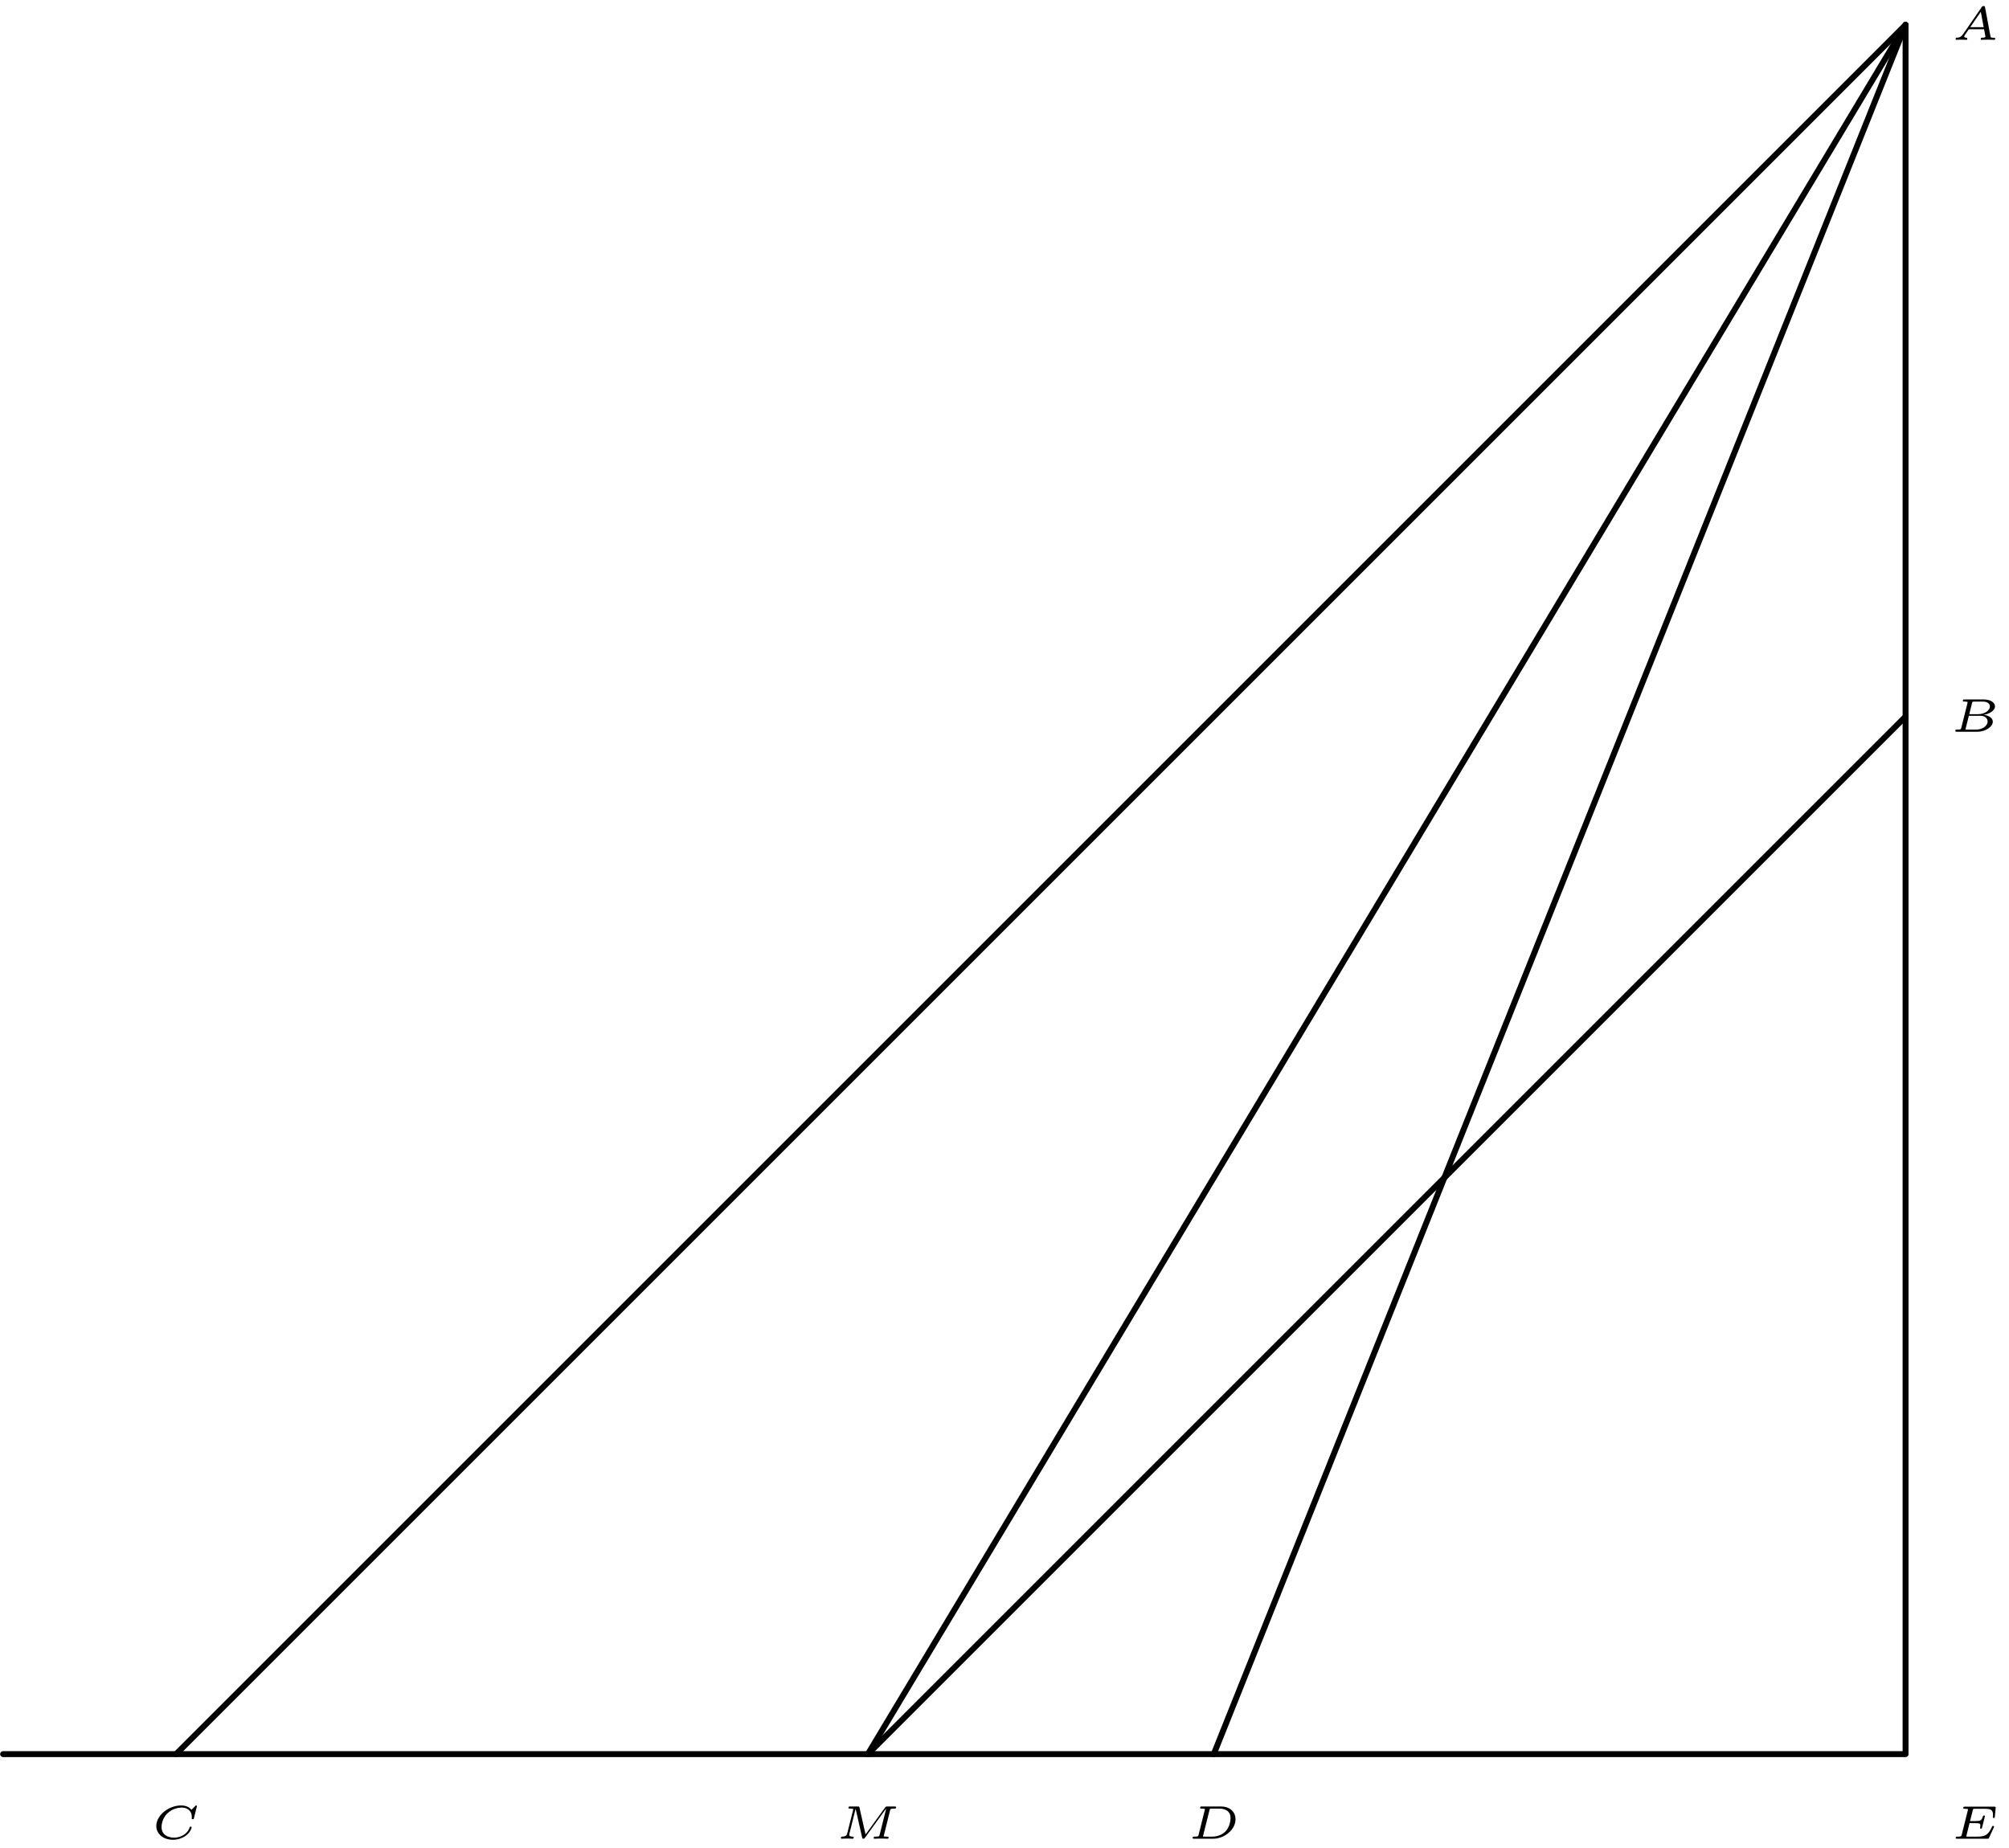 <?xml version='1.0' encoding='UTF-8'?>
<!-- This file was generated by dvisvgm 2.6.3 -->
<svg version='1.1' xmlns='http://www.w3.org/2000/svg' xmlns:xlink='http://www.w3.org/1999/xlink' width='170.079pt' height='156.449pt' viewBox='56.409 53.858 170.079 156.449'>
<defs>
<path id='g0-65' d='M2.908 -2.756C2.892 -2.84 2.876 -2.864 2.788 -2.864C2.692 -2.864 2.668 -2.832 2.628 -2.772L1.06 -0.5C0.892 -0.256 0.752 -0.192 0.492 -0.18C0.416 -0.176 0.416 -0.072 0.416 -0.068C0.416 -0.012 0.464 0 0.48 0C0.536 0 0.604 -0.012 0.66 -0.012C0.728 -0.012 0.796 -0.016 0.864 -0.016C0.94 -0.016 1.012 -0.012 1.084 -0.012S1.24 0 1.312 0C1.34 0 1.408 0 1.408 -0.112C1.408 -0.176 1.348 -0.18 1.332 -0.18C1.3 -0.18 1.144 -0.188 1.144 -0.284C1.144 -0.332 1.192 -0.4 1.22 -0.44L1.512 -0.868C1.532 -0.892 1.536 -0.896 1.612 -0.896H2.824C2.832 -0.848 2.836 -0.828 2.848 -0.78C2.86 -0.708 2.94 -0.308 2.94 -0.268C2.94 -0.18 2.688 -0.18 2.668 -0.18C2.608 -0.18 2.544 -0.18 2.544 -0.068C2.544 -0.028 2.572 0 2.616 0C2.7 0 2.796 -0.012 2.884 -0.012C2.98 -0.012 3.072 -0.016 3.168 -0.016C3.252 -0.016 3.34 -0.012 3.424 -0.012C3.504 -0.012 3.596 0 3.676 0C3.744 0 3.772 -0.048 3.772 -0.112C3.772 -0.18 3.708 -0.18 3.652 -0.18C3.388 -0.18 3.384 -0.208 3.368 -0.296L2.908 -2.756ZM2.548 -2.372L2.792 -1.076H1.656L2.548 -2.372Z'/>
<path id='g0-66' d='M0.992 -0.332C0.96 -0.212 0.956 -0.18 0.652 -0.18C0.548 -0.18 0.484 -0.18 0.484 -0.068C0.484 0 0.548 0 0.616 0H2.356C3.076 0 3.66 -0.448 3.66 -0.848C3.66 -1.096 3.428 -1.364 2.884 -1.432C3.28 -1.484 3.844 -1.748 3.844 -2.148C3.844 -2.484 3.448 -2.732 2.904 -2.732H1.264C1.188 -2.732 1.124 -2.732 1.124 -2.62C1.124 -2.552 1.176 -2.552 1.272 -2.552C1.312 -2.552 1.444 -2.552 1.528 -2.528C1.528 -2.48 1.528 -2.472 1.516 -2.428L0.992 -0.332ZM1.668 -1.488L1.9 -2.42C1.932 -2.544 1.932 -2.552 2.1 -2.552H2.832C3.228 -2.552 3.416 -2.348 3.416 -2.136C3.416 -1.812 2.984 -1.488 2.424 -1.488H1.668ZM1.476 -0.18C1.444 -0.18 1.388 -0.18 1.348 -0.188C1.352 -0.22 1.352 -0.228 1.36 -0.26L1.632 -1.352H2.608C3.016 -1.352 3.22 -1.116 3.22 -0.864C3.22 -0.476 2.744 -0.18 2.248 -0.18H1.476Z'/>
<path id='g0-67' d='M3.9 -2.764C3.9 -2.768 3.9 -2.82 3.836 -2.82C3.812 -2.82 3.808 -2.816 3.76 -2.772L3.484 -2.496C3.476 -2.488 3.448 -2.46 3.44 -2.46S3.424 -2.472 3.42 -2.472C3.34 -2.56 3.096 -2.82 2.572 -2.82C1.472 -2.82 0.46 -1.96 0.46 -1.084C0.46 -0.432 1.02 0.088 1.876 0.088C2.28 0.088 2.636 -0.048 2.88 -0.204C3.392 -0.536 3.452 -0.964 3.452 -0.968C3.452 -1.024 3.396 -1.024 3.368 -1.024C3.324 -1.024 3.3 -1.02 3.284 -0.972C3.092 -0.34 2.428 -0.092 1.976 -0.092C1.508 -0.092 0.904 -0.292 0.904 -0.992C0.904 -1.44 1.14 -1.904 1.392 -2.144C1.856 -2.584 2.384 -2.64 2.632 -2.64C3.144 -2.64 3.468 -2.308 3.468 -1.848C3.468 -1.76 3.46 -1.74 3.46 -1.716C3.46 -1.656 3.516 -1.656 3.552 -1.656C3.628 -1.656 3.628 -1.668 3.648 -1.744L3.9 -2.764Z'/>
<path id='g0-68' d='M0.984 -0.332C0.952 -0.212 0.948 -0.18 0.64 -0.18C0.54 -0.18 0.476 -0.18 0.476 -0.068C0.476 0 0.54 0 0.608 0H2.216C3.156 0 4.112 -0.76 4.112 -1.648C4.112 -2.308 3.584 -2.732 2.896 -2.732H1.256C1.176 -2.732 1.116 -2.732 1.116 -2.62C1.116 -2.552 1.164 -2.552 1.264 -2.552C1.304 -2.552 1.436 -2.552 1.52 -2.528C1.52 -2.48 1.52 -2.472 1.508 -2.428L0.984 -0.332ZM1.908 -2.42C1.94 -2.544 1.94 -2.552 2.108 -2.552H2.74C3.02 -2.552 3.288 -2.48 3.456 -2.332C3.604 -2.196 3.692 -2.032 3.692 -1.752C3.692 -1.5 3.596 -0.992 3.296 -0.656S2.552 -0.18 2.148 -0.18H1.484C1.452 -0.18 1.396 -0.18 1.356 -0.188C1.36 -0.224 1.36 -0.232 1.368 -0.26L1.908 -2.42Z'/>
<path id='g0-69' d='M3.692 -0.952C3.7 -0.968 3.716 -1 3.716 -1.02C3.716 -1.044 3.7 -1.088 3.632 -1.088C3.572 -1.088 3.568 -1.08 3.524 -0.98C3.236 -0.364 3.008 -0.18 2.296 -0.18H1.492C1.46 -0.18 1.404 -0.18 1.364 -0.188C1.368 -0.22 1.368 -0.228 1.376 -0.26L1.64 -1.32H2.16C2.544 -1.32 2.556 -1.252 2.556 -1.124C2.556 -1.096 2.556 -1.056 2.532 -0.956C2.532 -0.944 2.528 -0.928 2.528 -0.92C2.528 -0.916 2.528 -0.852 2.608 -0.852C2.676 -0.852 2.684 -0.876 2.7 -0.944L2.928 -1.84C2.932 -1.856 2.94 -1.88 2.94 -1.9C2.94 -1.924 2.924 -1.968 2.856 -1.968S2.78 -1.94 2.764 -1.88C2.672 -1.552 2.544 -1.5 2.172 -1.5H1.684L1.912 -2.404C1.944 -2.528 1.944 -2.536 2.112 -2.536H2.888C3.46 -2.536 3.624 -2.44 3.624 -2.024C3.624 -1.964 3.612 -1.892 3.612 -1.836S3.652 -1.76 3.696 -1.76C3.772 -1.76 3.776 -1.796 3.784 -1.872L3.848 -2.584L3.856 -2.644C3.856 -2.716 3.796 -2.716 3.724 -2.716H1.244C1.164 -2.716 1.104 -2.716 1.104 -2.604C1.104 -2.536 1.152 -2.536 1.252 -2.536C1.292 -2.536 1.424 -2.536 1.508 -2.512C1.508 -2.464 1.508 -2.456 1.496 -2.412L0.976 -0.332C0.944 -0.212 0.94 -0.18 0.632 -0.18C0.532 -0.18 0.468 -0.18 0.468 -0.068C0.468 0 0.532 0 0.6 0H3.148C3.248 0 3.252 0 3.288 -0.076L3.692 -0.952Z'/>
<path id='g0-77' d='M4.656 -2.392C4.688 -2.52 4.696 -2.552 5 -2.552C5.104 -2.552 5.112 -2.552 5.128 -2.564C5.152 -2.588 5.164 -2.636 5.164 -2.664C5.164 -2.732 5.104 -2.732 5.036 -2.732H4.432C4.344 -2.732 4.3 -2.732 4.24 -2.652L2.58 -0.364L2.068 -2.624C2.044 -2.728 2.02 -2.732 1.912 -2.732H1.272C1.192 -2.732 1.132 -2.732 1.132 -2.62C1.132 -2.552 1.18 -2.552 1.28 -2.552C1.32 -2.552 1.452 -2.552 1.536 -2.528C1.536 -2.48 1.536 -2.472 1.524 -2.428L1.028 -0.448C1 -0.34 0.964 -0.188 0.592 -0.18C0.56 -0.18 0.492 -0.176 0.492 -0.068C0.492 -0.032 0.524 0 0.56 0C0.632 0 0.716 -0.012 0.788 -0.012C0.864 -0.012 0.94 -0.016 1.016 -0.016C1.096 -0.016 1.172 -0.012 1.252 -0.012C1.324 -0.012 1.408 0 1.48 0C1.532 0 1.576 -0.028 1.576 -0.112C1.576 -0.18 1.516 -0.18 1.472 -0.18C1.272 -0.184 1.196 -0.236 1.196 -0.332C1.196 -0.36 1.204 -0.384 1.212 -0.424L1.736 -2.528H1.74L2.288 -0.116C2.304 -0.048 2.316 0 2.392 0C2.432 0 2.48 -0.016 2.536 -0.092L4.324 -2.56L4.328 -2.556L3.772 -0.332C3.74 -0.212 3.732 -0.18 3.428 -0.18C3.328 -0.18 3.264 -0.18 3.264 -0.068C3.264 -0.036 3.292 0 3.336 0C3.42 0 3.516 -0.012 3.604 -0.012S3.784 -0.016 3.876 -0.016S4.06 -0.012 4.152 -0.012C4.24 -0.012 4.34 0 4.428 0C4.452 0 4.528 0 4.528 -0.112C4.528 -0.18 4.472 -0.18 4.396 -0.18C4.388 -0.18 4.292 -0.18 4.224 -0.188C4.124 -0.196 4.12 -0.2 4.12 -0.232C4.12 -0.24 4.12 -0.248 4.132 -0.288L4.656 -2.392Z'/>
</defs>
<g id='page1'>
<g transform='matrix(0.996 0 0 0.996 100.597 202.382)'>
<path d='M -44.102 -0L 117.605 0L 117.605 -147.007' fill='none' stroke='#000000' stroke-linecap='round' stroke-linejoin='round' stroke-miterlimit='10.037' stroke-width='0.502'/>
</g>
<g transform='matrix(0.996 0 0 0.996 100.597 202.382)'>
<path d='M -29.401 -0L 117.605 -147.007' fill='none' stroke='#000000' stroke-linecap='round' stroke-linejoin='round' stroke-miterlimit='10.037' stroke-width='0.502'/>
</g>
<g transform='matrix(0.996 0 0 0.996 100.597 202.382)'>
<path d='M 58.803 0L 117.605 -147.007' fill='none' stroke='#000000' stroke-linecap='round' stroke-linejoin='round' stroke-miterlimit='10.037' stroke-width='0.502'/>
</g>
<g transform='matrix(0.996 0 0 0.996 100.597 202.382)'>
<path d='M 29.401 0L 117.605 -88.204' fill='none' stroke='#000000' stroke-linecap='round' stroke-linejoin='round' stroke-miterlimit='10.037' stroke-width='0.502'/>
</g>
<g transform='matrix(0.996 0 0 0.996 100.597 202.382)'>
<path d='M 29.401 0L 117.605 -147.007' fill='none' stroke='#000000' stroke-linecap='round' stroke-linejoin='round' stroke-miterlimit='10.037' stroke-width='0.502'/>
</g><use x='127.106' y='209.547' xlink:href='#g0-77'/>
<use x='156.894' y='209.547' xlink:href='#g0-68'/>
<use x='69.181' y='209.547' xlink:href='#g0-67'/>
<use x='221.552' y='57.232' xlink:href='#g0-65'/>
<use x='221.457' y='115.815' xlink:href='#g0-66'/>
<use x='221.508' y='209.547' xlink:href='#g0-69'/>
</g>
</svg>